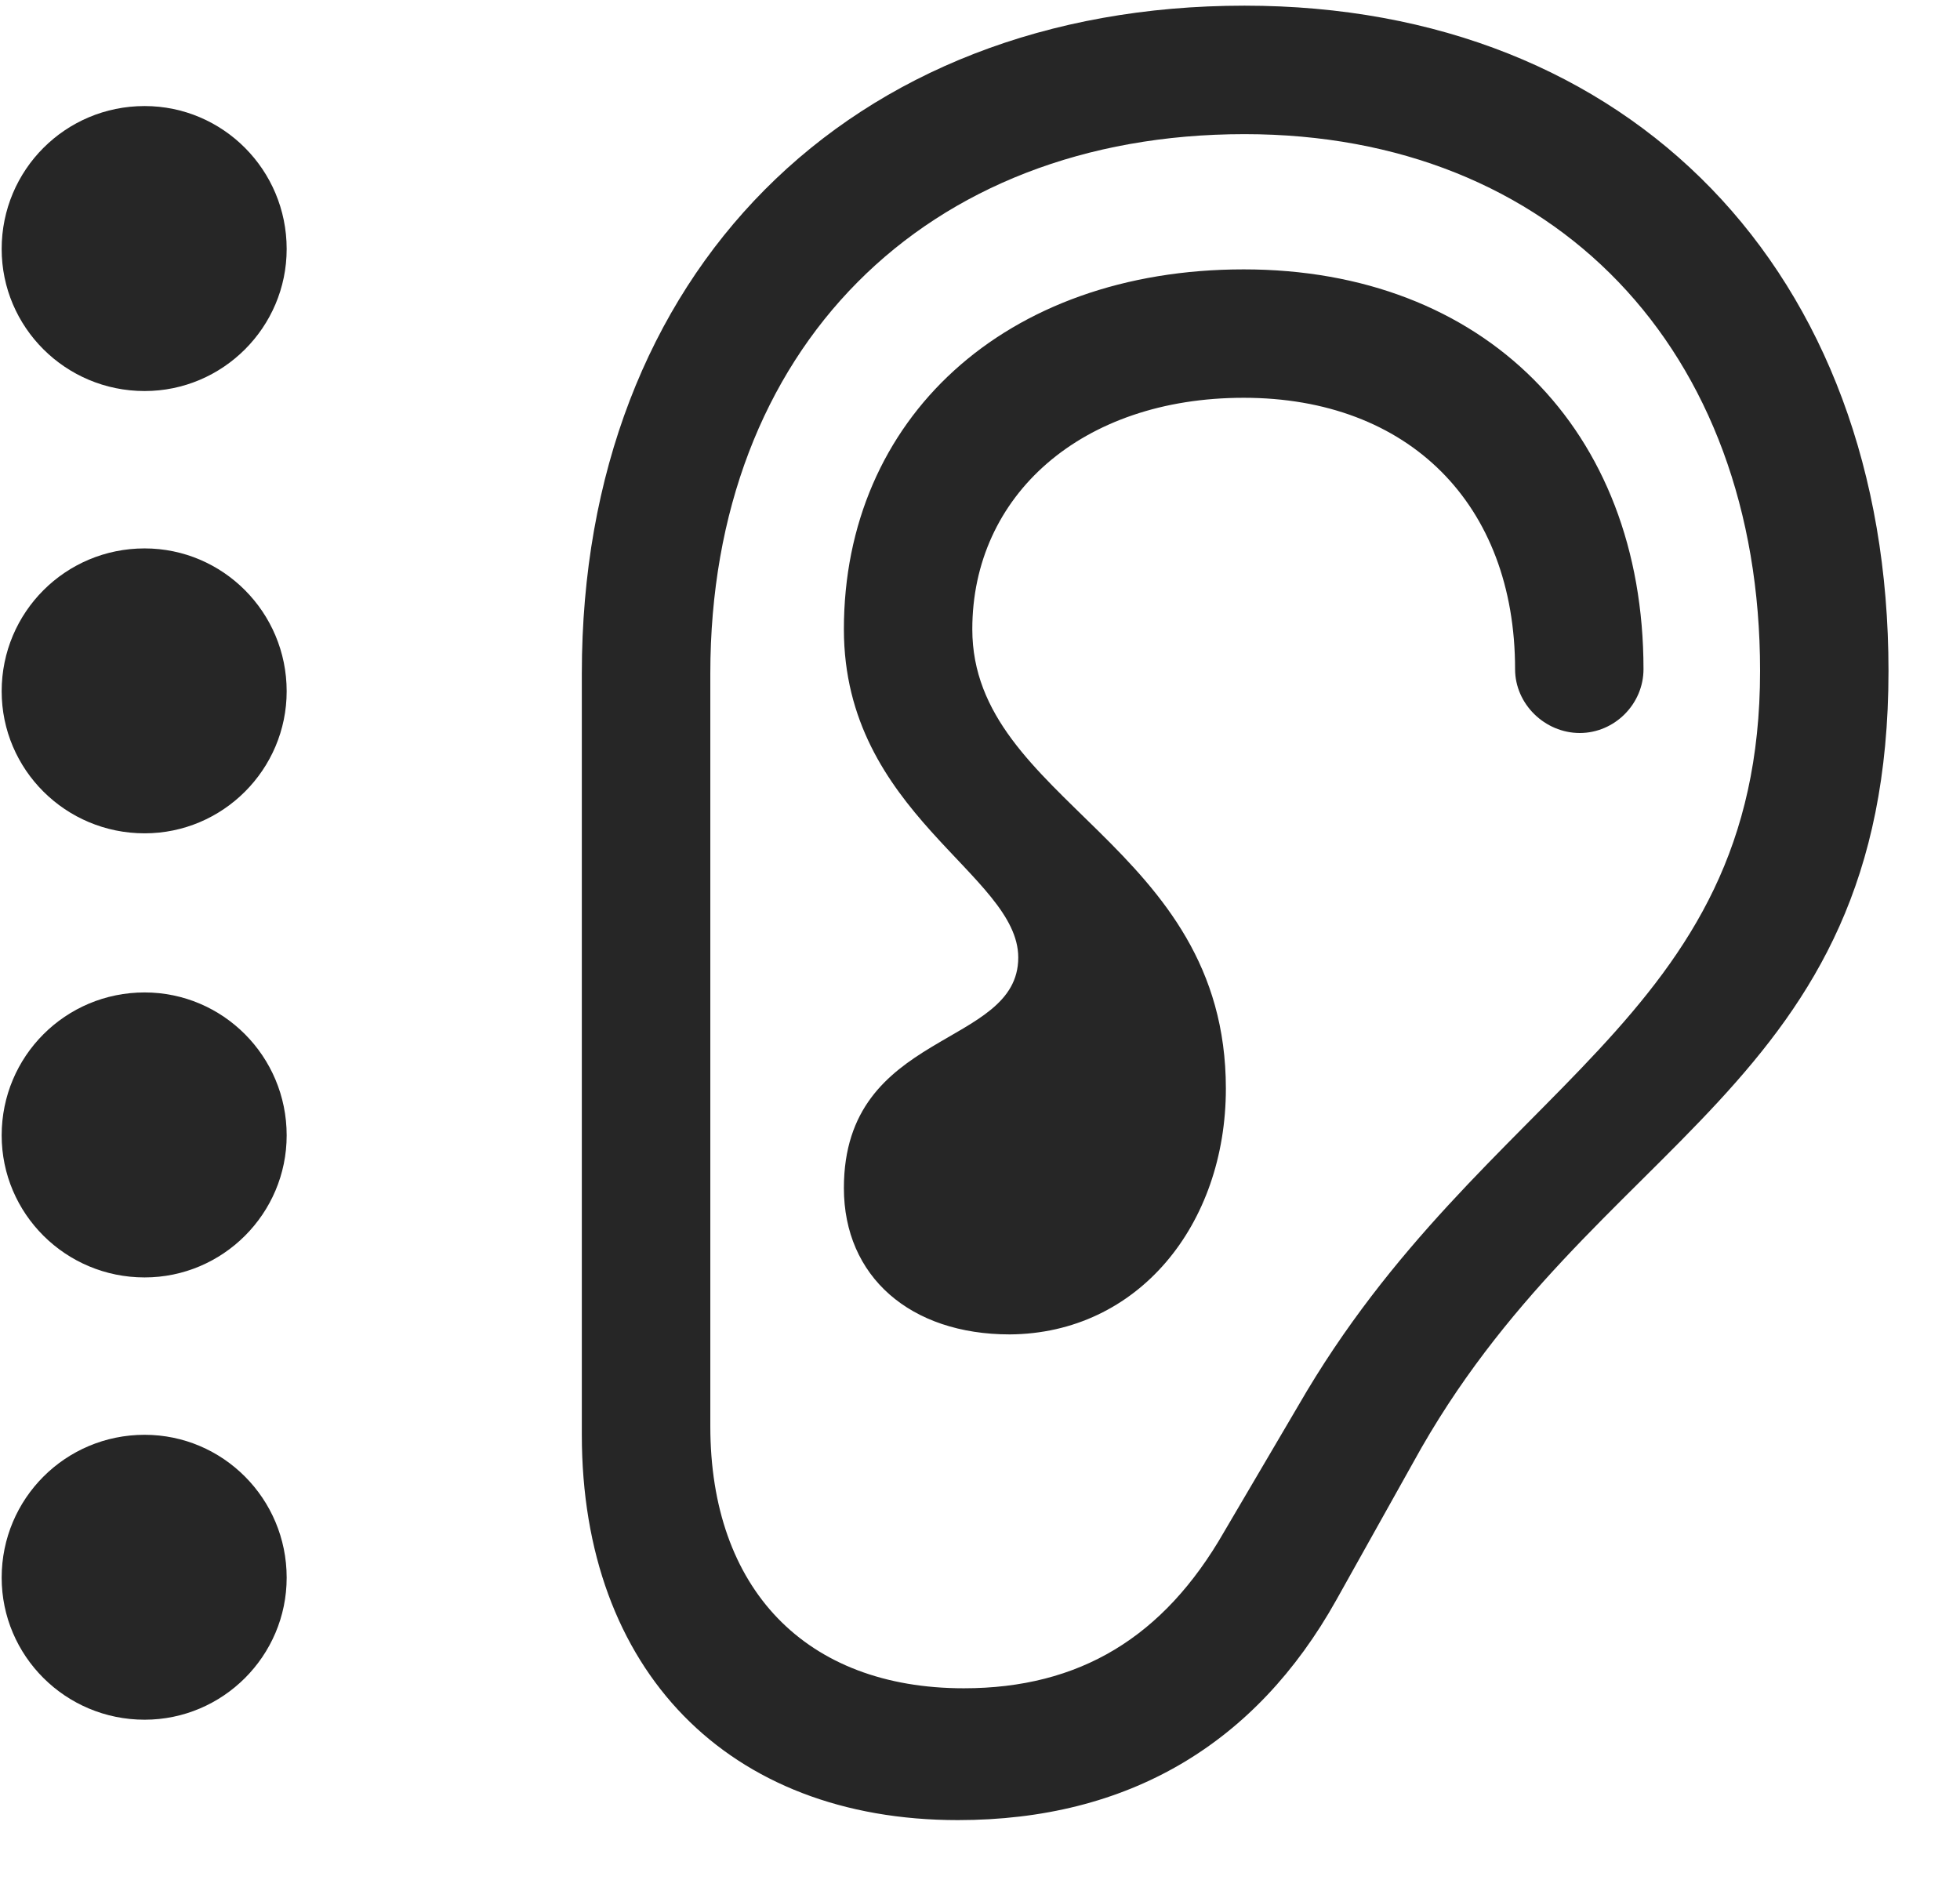 <svg width="27" height="26" viewBox="0 0 27 26" fill="none" xmlns="http://www.w3.org/2000/svg">
<g clip-path="url(#clip0_2207_18616)">
<path d="M8.015 19.766C8.015 23.012 10.031 25.074 13.195 25.074C15.539 25.074 17.297 24.031 18.41 22.039L19.465 20.152C21.937 15.641 26.015 15.043 26.015 9.242C26.015 3.746 22.465 0.078 17.144 0.078C11.695 0.078 8.015 3.77 8.015 9.277V19.766ZM9.785 19.648V9.277C9.785 4.812 12.738 1.848 17.144 1.848C21.41 1.848 24.246 4.812 24.246 9.242C24.246 14.094 20.437 14.938 17.883 19.367L16.863 21.102C16.031 22.555 14.871 23.258 13.277 23.258C11.097 23.258 9.785 21.887 9.785 19.648ZM11.625 16.367C11.625 17.586 12.539 18.383 13.91 18.383C15.679 18.371 16.887 16.871 16.887 14.996C16.887 11.621 13.394 11.047 13.394 8.668C13.394 6.828 14.894 5.48 17.133 5.48C19.406 5.48 20.871 6.945 20.871 9.219C20.871 9.699 21.281 10.098 21.762 10.098C22.242 10.098 22.64 9.699 22.64 9.219C22.64 5.914 20.437 3.711 17.133 3.711C13.84 3.711 11.625 5.773 11.625 8.668C11.625 11.211 14.027 12.043 14.027 13.191C14.027 14.445 11.625 14.176 11.625 16.367Z" fill="black" fill-opacity="0.85"/>
<path d="M1.992 5.387C3.07 5.387 3.949 4.508 3.949 3.43C3.949 2.34 3.07 1.461 1.992 1.461C0.902 1.461 0.023 2.34 0.023 3.43C0.023 4.508 0.902 5.387 1.992 5.387Z" fill="black" fill-opacity="0.85"/>
<path d="M1.992 11.48C3.07 11.48 3.949 10.601 3.949 9.523C3.949 8.434 3.07 7.555 1.992 7.555C0.902 7.555 0.023 8.434 0.023 9.523C0.023 10.601 0.902 11.48 1.992 11.48Z" fill="black" fill-opacity="0.85"/>
<path d="M1.992 17.598C3.07 17.598 3.949 16.719 3.949 15.641C3.949 14.551 3.07 13.672 1.992 13.672C0.902 13.672 0.023 14.551 0.023 15.641C0.023 16.719 0.902 17.598 1.992 17.598Z" fill="black" fill-opacity="0.85"/>
<path d="M1.992 23.691C3.07 23.691 3.949 22.812 3.949 21.734C3.949 20.645 3.07 19.766 1.992 19.766C0.902 19.766 0.023 20.645 0.023 21.734C0.023 22.812 0.902 23.691 1.992 23.691Z" fill="black" fill-opacity="0.85"/>
</g>
<defs>
<clipPath id="clip0_2207_18616">
<rect width="25.992" height="25.02" fill="white" transform="translate(0.023 0.078)"/>
</clipPath>
</defs>
</svg>

